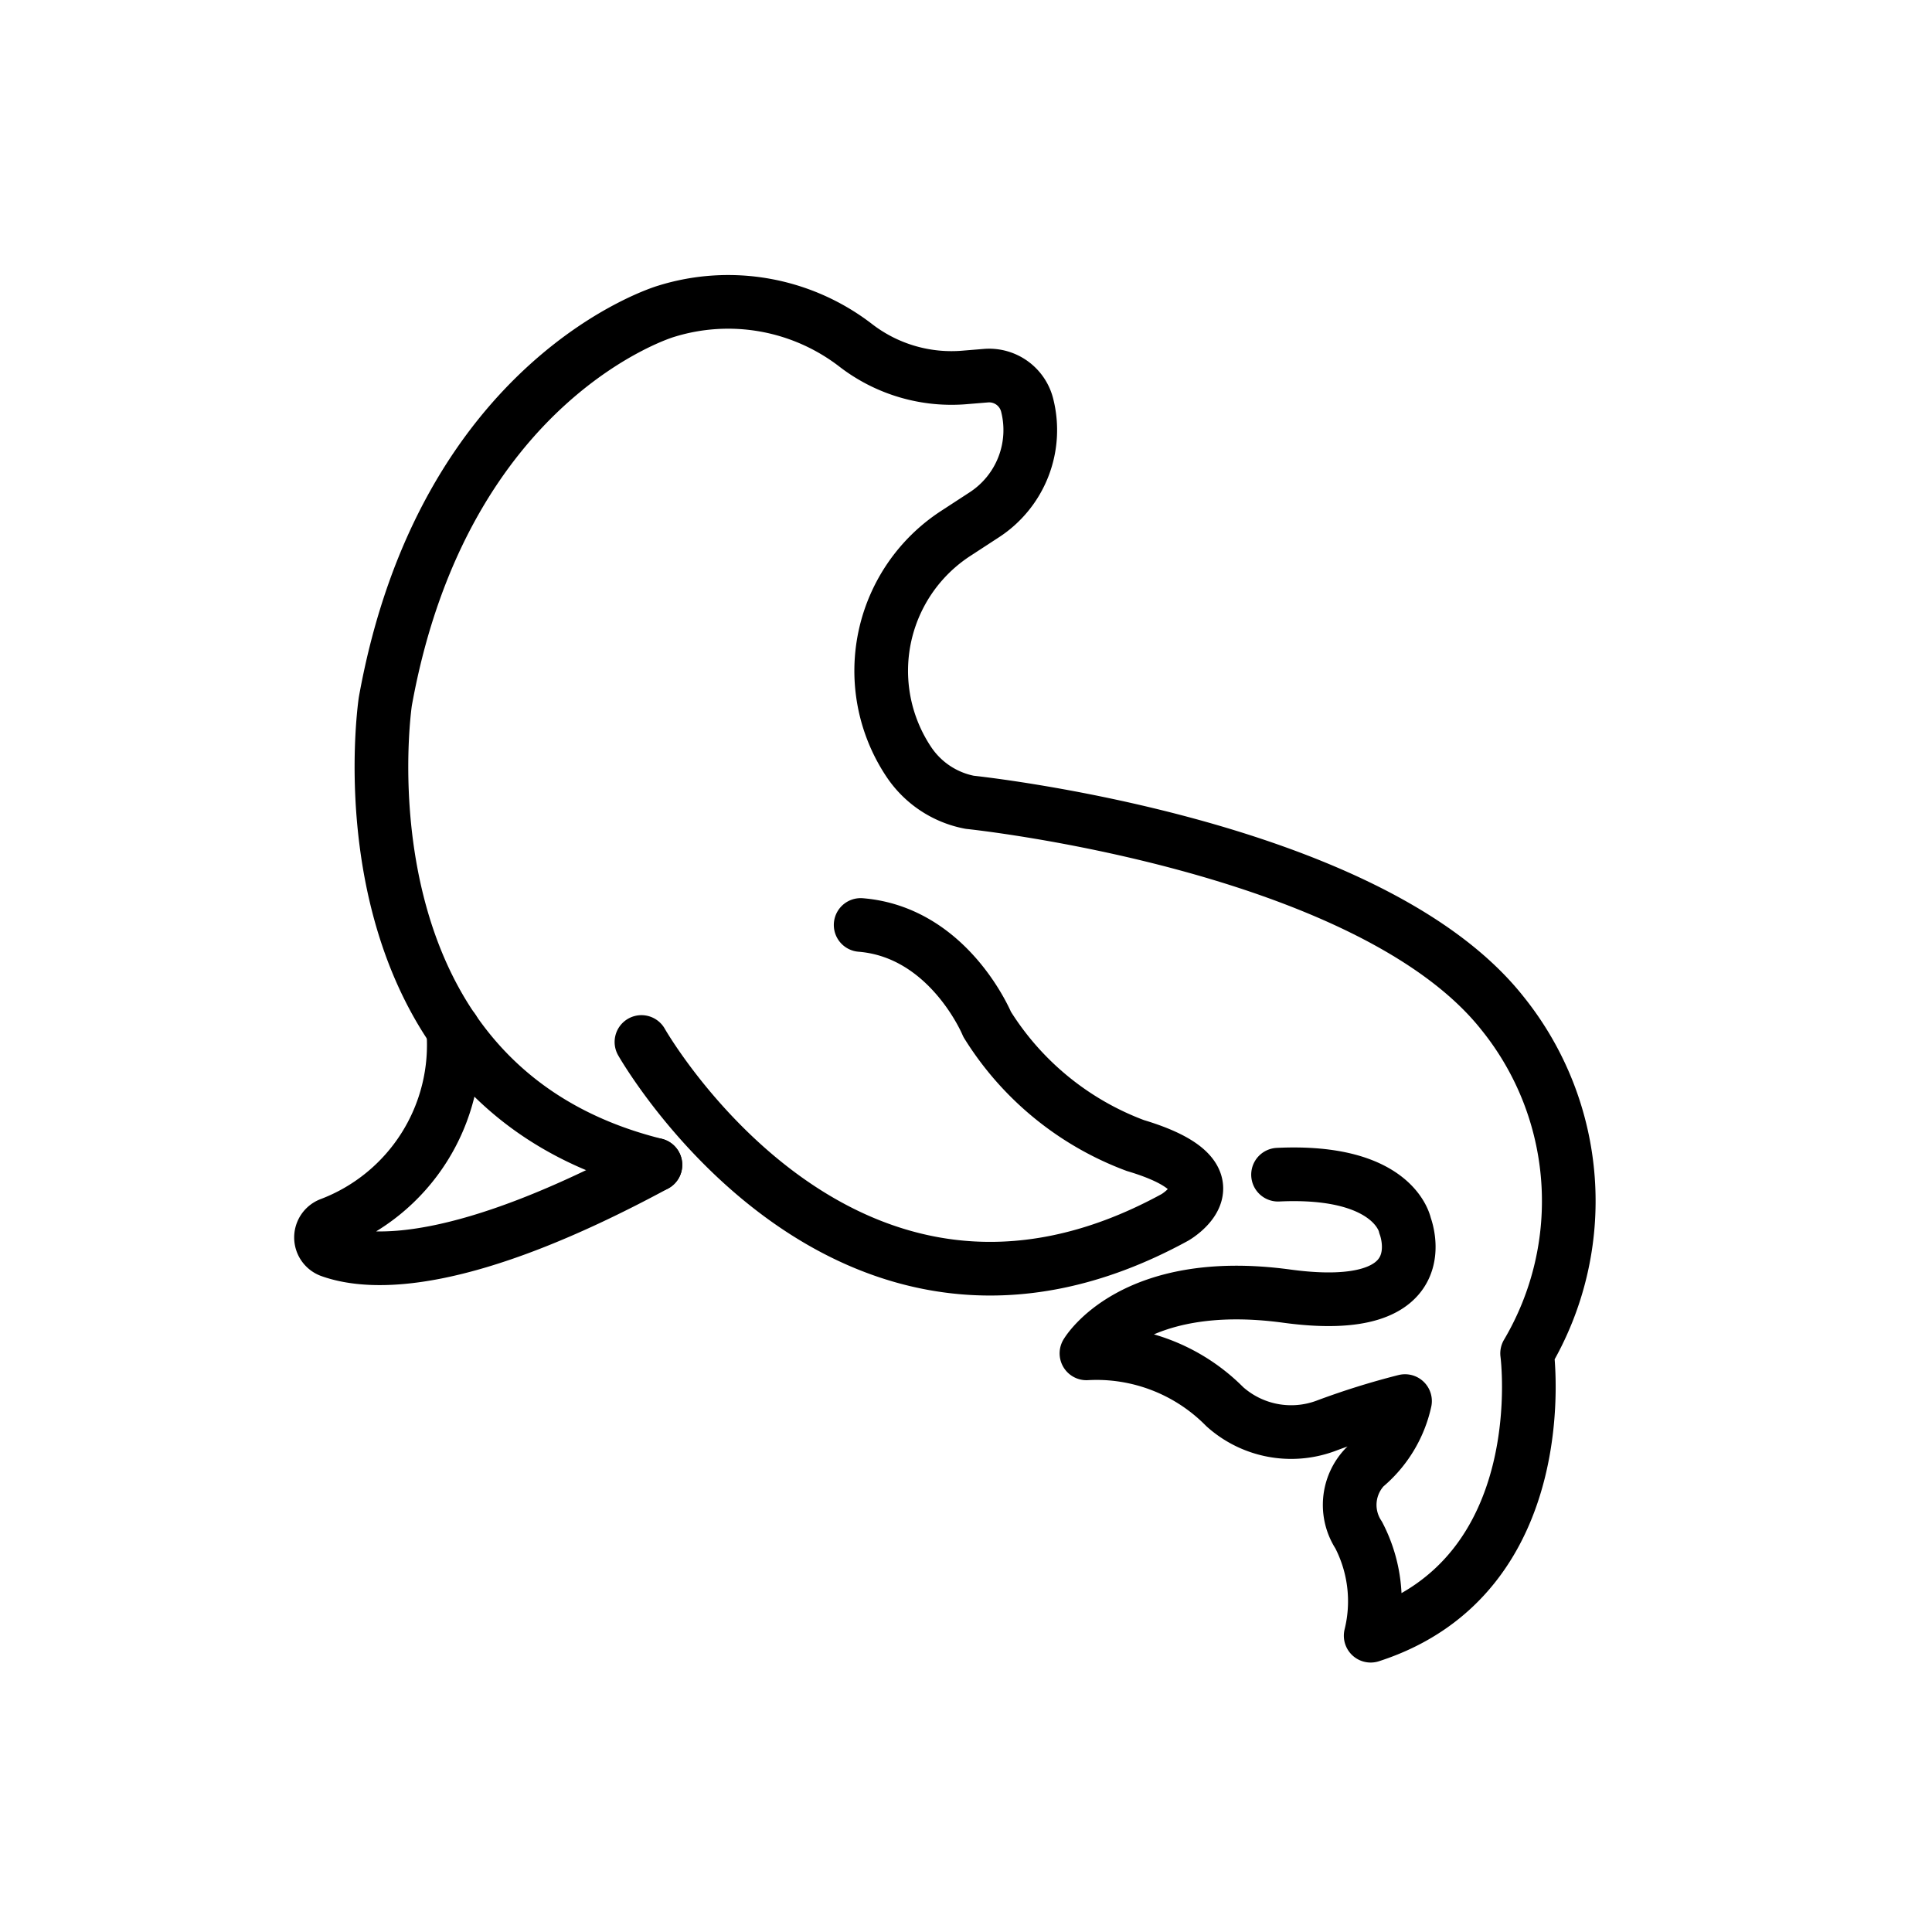 <svg id="emoji" viewBox="0 0 72 72" xmlns="http://www.w3.org/2000/svg">
  <g id="line">
    <path fill="none" stroke="param(outline)" stroke-linecap="round" stroke-linejoin="round" stroke-width="2" d="M24.426,43.411C12.216,40.375,14.36,26.141,14.36,26.141c2.18-12.095,10.452-14.536,10.452-14.536A7.785,7.785,0,0,1,31.891,12.87h0A5.841,5.841,0,0,0,36,14.061h0L36.743,14a1.461,1.461,0,0,1,1.535,1.095h0a3.767,3.767,0,0,1-1.592,4.087l-1.075.701a6.11,6.11,0,0,0-1.74,8.514h0a3.524,3.524,0,0,0,2.267,1.502S51,31.436,56,37.77a11.152,11.152,0,0,1,.911,12.667s1.102,8.282-5.83,10.521a5.348,5.348,0,0,0-.448-3.753,2.048,2.048,0,0,1,.235-2.538,4.431,4.431,0,0,0,1.493-2.453,28.069,28.069,0,0,0-2.973.931,3.708,3.708,0,0,1-3.745-.723,6.717,6.717,0,0,0-5.154-1.986s1.706-2.915,7.465-2.133,4.408-2.63,4.408-2.63-.366-2.103-4.733-1.896"/>
    <path fill="none" stroke="param(outline)" stroke-linecap="round" stroke-linejoin="round" stroke-width="2" d="M23.905,38.832s7.542,13.288,19.883,6.535c0,0,2.551-1.471-1.476-2.676a11.048,11.048,0,0,1-5.523-4.516s-1.414-3.435-4.715-3.704"/>
    <path fill="none" stroke="param(outline)" stroke-linecap="round" stroke-linejoin="round" stroke-width="2" d="M16.889,38.367a7.146,7.146,0,0,1-4.577,7.252.529.529,0,0,0,.009.998c1.511.536,4.946.661,12.104-3.205"/>
  </g>
</svg>
